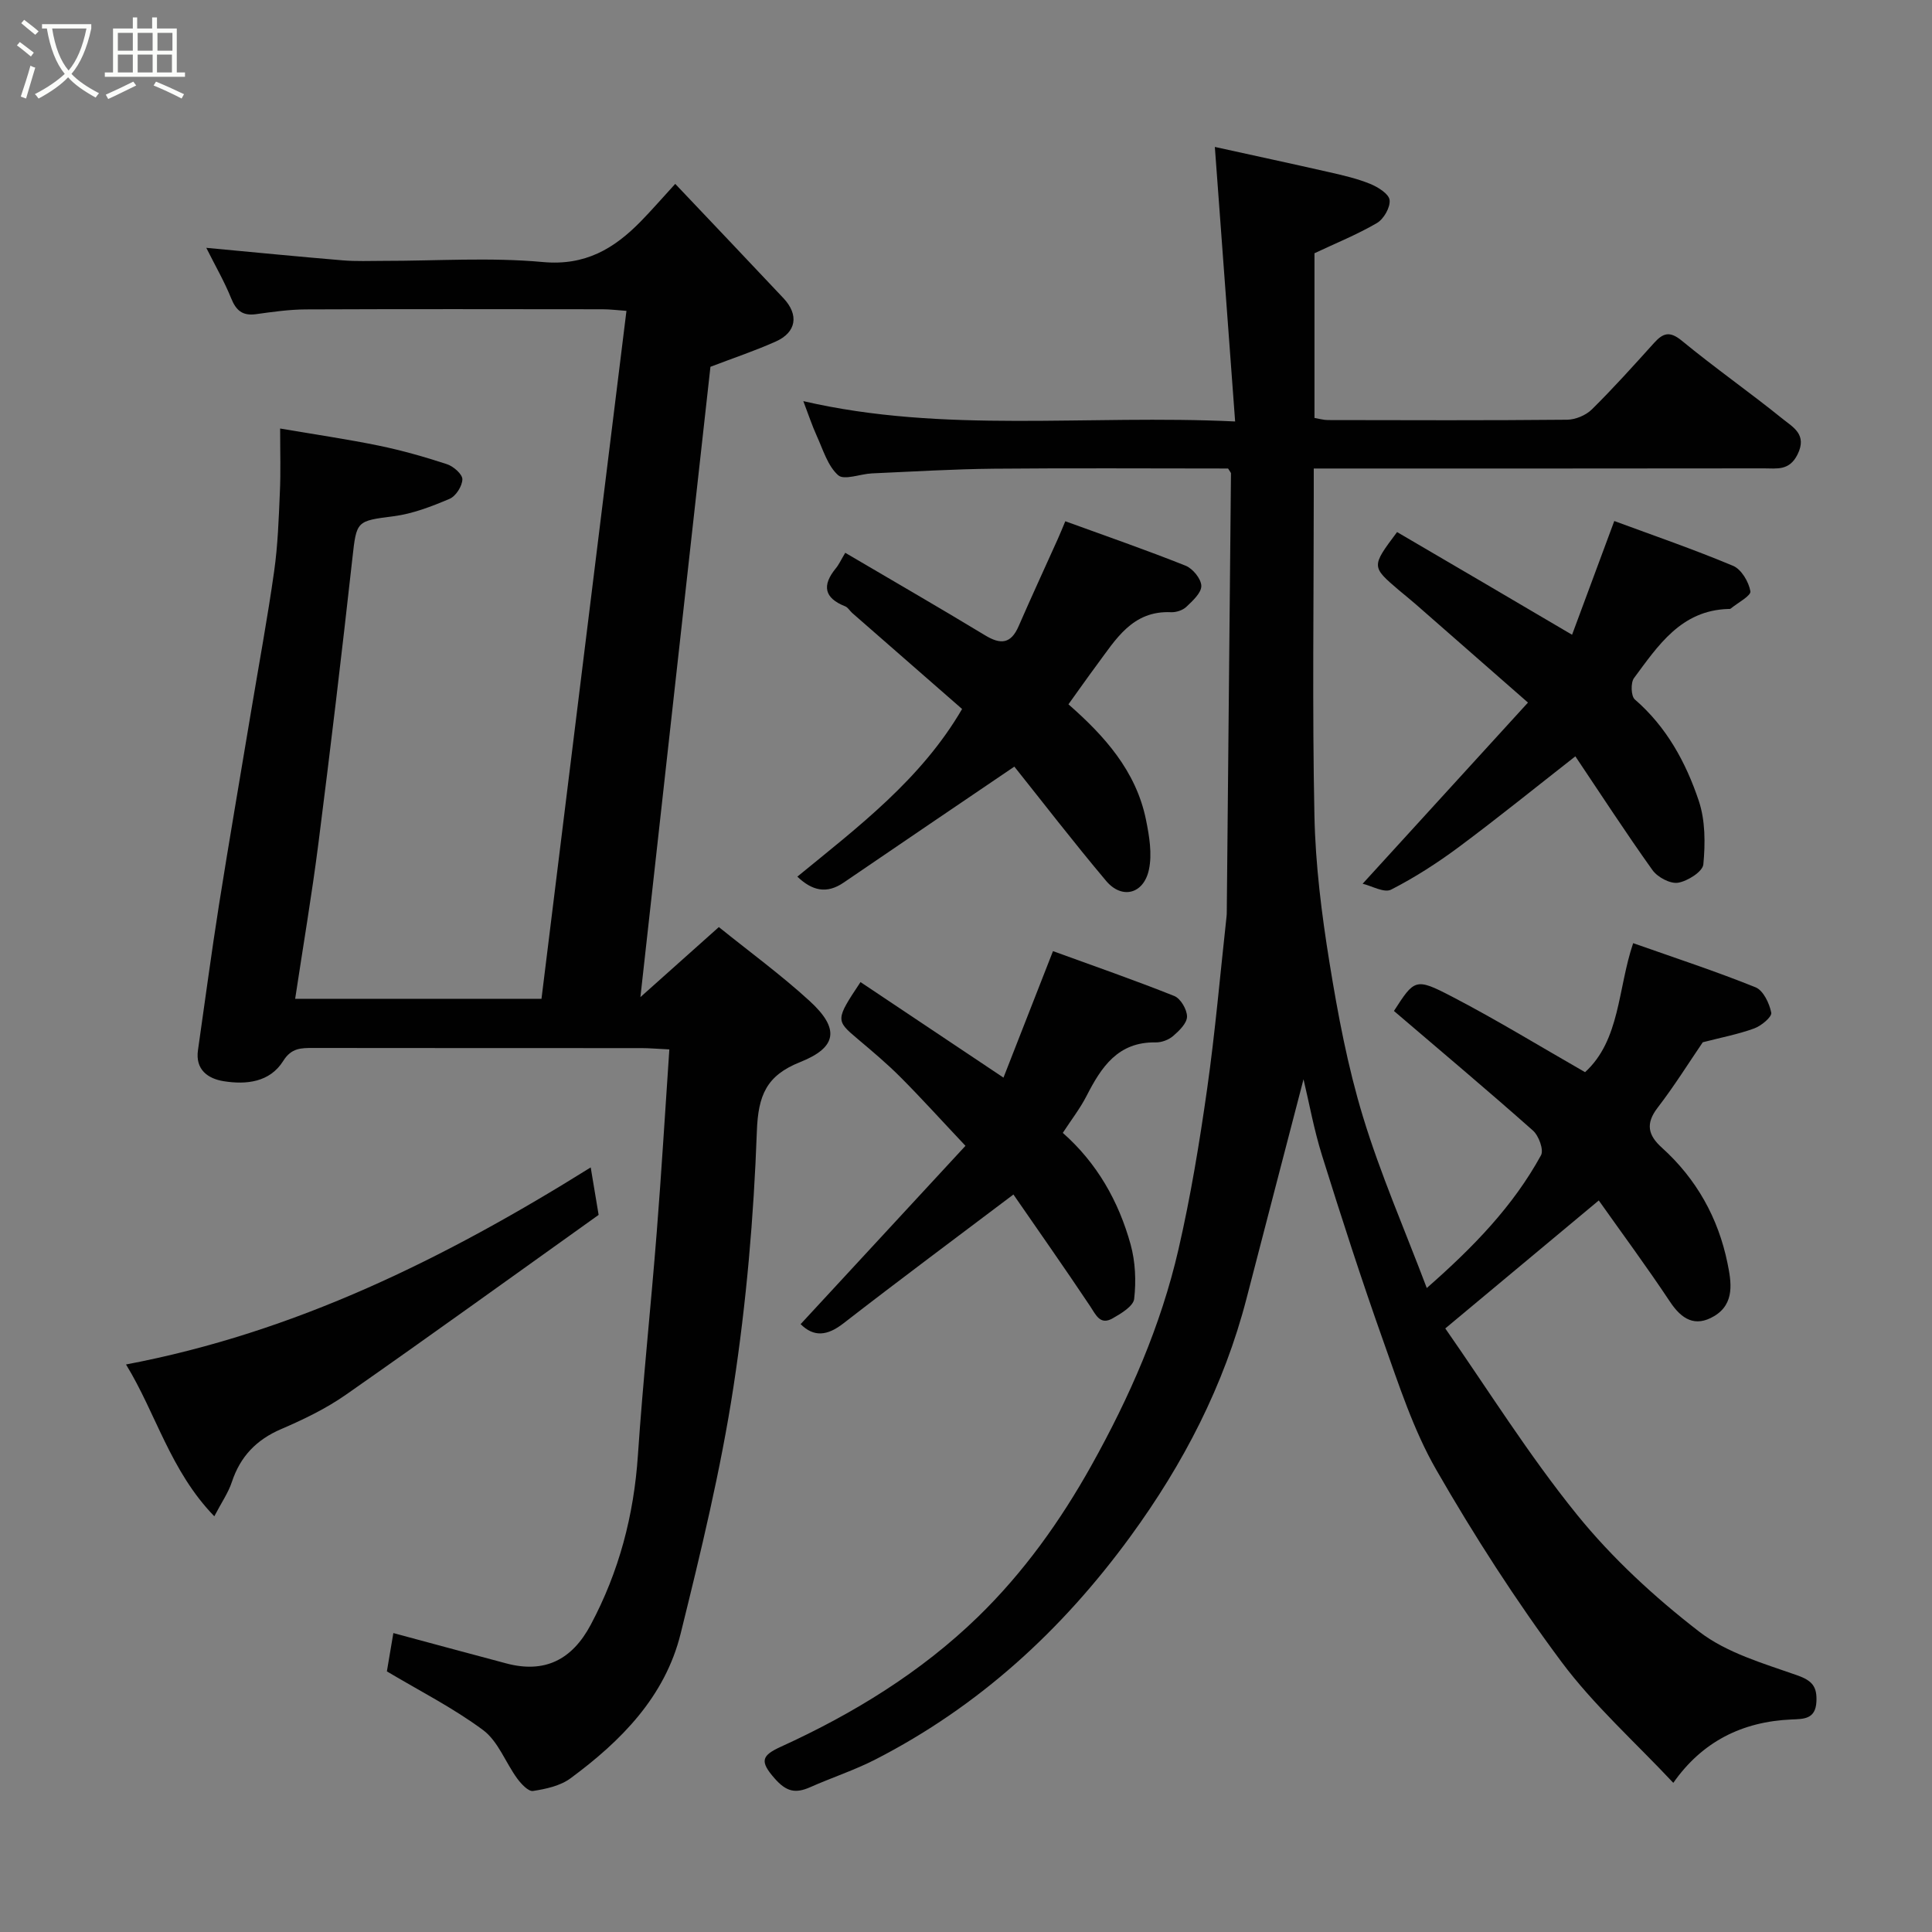 <svg enable-background="new 0 0 400 400" viewBox="0 0 400 400" xmlns="http://www.w3.org/2000/svg"><rect x="0" y="0" width="400" height="400" fill="#808080" stroke="none"/><path d="m6.4 11.7c-1-.8-1.9-1.6-2.9-2.3l.6-.7c.9.7 1.9 1.4 2.9 2.2zm-2.1 8.3c.7-2.1 1.4-4.2 2-6.4.2.1.6.3 1 .4-.7 2.3-1.3 4.4-1.9 6.4zm3-12.8c-1.1-.9-2.1-1.7-2.9-2.4l.6-.7c1 .8 2 1.5 3 2.4zm1.4-1.3v-.9h10.2v.9c-.9 4.2-2.3 7.3-4.1 9.4 1.3 1.4 3.2 2.7 5.7 4-.2.2-.4.5-.7.9-2.5-1.4-4.4-2.7-5.7-4.2-1.4 1.5-3.5 3-6.1 4.4 0 0 0 0-.1-.1-.3-.4-.5-.7-.7-.8 2.7-1.4 4.7-2.8 6.2-4.2-1.8-2.2-3-5.3-3.7-9.4zm9.2 0h-7.1c.6 3.8 1.7 6.7 3.4 8.7 1.7-2 2.9-4.8 3.7-8.7z" fill="#fbfcfa"/><path d="m31.6 3.6h.9v2.3h4.1v9.1h1.7v.9h-16.6v-.9h1.7v-9.1h4.1v-2.3h.9v2.3h3.1v-2.3zm-4 13.3.6.8c-1.9.9-3.8 1.9-5.8 2.8-.2-.3-.3-.6-.5-.9 2-.9 3.9-1.8 5.7-2.7zm-3.2-10.1v3.7h3.1v-3.7zm0 4.5v3.7h3.1v-3.7zm4.1-4.5v3.7h3.1v-3.7zm0 4.5v3.7h3.1v-3.7zm9.1 9.1c-2.1-1.1-4.1-2-5.8-2.7l.5-.8c2.2.9 4.1 1.8 5.8 2.6zm-1.9-13.6h-3.1v3.7h3.1zm-3.2 4.5v3.7h3.1v-3.7z" fill="#fbfcfa"/><g fill="#010101"><path d="m254.26 97c-16.14 0-32.29-.11-48.44.04-8.44.08-16.87.6-25.3.97-2.4.11-5.75 1.48-6.99.38-2.16-1.93-3.12-5.27-4.41-8.1-1.01-2.22-1.77-4.55-2.8-7.24 29.18 6.76 58.65 2.74 89.4 4.21-1.4-19-2.77-37.41-4.2-56.84 7.98 1.76 15.87 3.45 23.73 5.24 2.85.65 5.74 1.31 8.43 2.41 1.61.66 3.87 2.06 4.02 3.34.18 1.5-1.2 3.93-2.61 4.76-4.07 2.38-8.49 4.16-12.94 6.26v34.1c.95.16 1.88.44 2.81.44 16.5.03 32.99.09 49.49-.07 1.74-.02 3.88-.91 5.12-2.13 4.47-4.41 8.67-9.1 12.88-13.76 1.86-2.06 3.24-2.54 5.76-.46 6.82 5.61 14.07 10.68 20.94 16.23 2.07 1.67 5.04 3.18 3.03 7.27-1.7 3.47-4.3 2.92-6.95 2.92-28.99.04-57.98.03-86.98.03-1.82 0-3.65 0-6.25 0v5.43c0 22.16-.32 44.33.14 66.48.21 10.14 1.49 20.32 3.11 30.35 1.74 10.75 3.77 21.55 6.94 31.95 3.61 11.87 8.62 23.32 13.21 35.46 9.67-8.48 17.89-16.97 23.65-27.49.61-1.11-.47-4.06-1.68-5.12-9.45-8.38-19.12-16.5-28.77-24.75 4.24-6.56 4.43-6.92 11.93-3.02 9.36 4.86 18.37 10.39 27.64 15.69 7.29-6.64 6.77-17.34 9.96-26.71 8.64 3.05 17.1 5.82 25.34 9.14 1.6.65 2.87 3.32 3.25 5.26.17.86-2.07 2.73-3.54 3.26-3.33 1.21-6.85 1.88-10.64 2.86-2.86 4.19-5.88 9.04-9.34 13.54-2.54 3.3-2.01 5.69.88 8.29 7.15 6.45 11.67 14.55 13.58 23.91.78 3.83 1.59 8.38-2.78 10.97-3.93 2.33-6.72.64-9.14-3.01-4.78-7.2-9.92-14.15-14.73-20.95-10.26 8.56-20.43 17.04-31.78 26.5 8.81 12.62 17.28 26.22 27.29 38.58 7.3 9.01 16.08 17.09 25.27 24.19 5.71 4.41 13.3 6.58 20.29 9.04 3.14 1.11 4.14 2.35 3.99 5.46-.18 3.69-2.7 3.58-5.17 3.69-10.21.44-18.5 4.6-24.46 13.12-7.94-8.47-16.49-16.1-23.19-25.1-9.42-12.66-18.02-26.03-25.89-39.72-4.74-8.25-7.73-17.57-10.95-26.61-4.52-12.71-8.66-25.56-12.69-38.44-1.68-5.36-2.68-10.93-3.84-15.8-3.86 14.86-7.85 30.1-11.79 45.35-4.67 18.07-13.07 34.27-24.05 49.31-14.15 19.39-31.37 35.18-52.8 46.17-4.33 2.22-9.02 3.75-13.48 5.73-3.05 1.35-4.94.99-7.41-1.84-3.09-3.53-2.68-4.7 1.33-6.53 14.98-6.83 28.99-15.42 40.79-26.88 9.39-9.12 17.06-19.82 23.5-31.36 7.91-14.17 14.38-28.92 18.02-44.73 2.52-10.95 4.35-22.07 5.93-33.2 1.68-11.85 2.71-23.79 4.02-35.69.04-.33.05-.67.05-1 .29-30.26.59-60.52.87-90.78 0-.13-.16-.27-.6-1z"/><path d="m80.1 346.04c.43-2.52.86-5.07 1.34-7.93 7.79 2.1 15.56 4.2 23.34 6.27 7.96 2.13 13.64-.7 17.52-7.98 5.87-11.01 8.93-22.65 9.77-35.08 1.04-15.42 2.69-30.79 3.9-46.2.99-12.47 1.73-24.96 2.61-37.85-2.53-.12-4.14-.27-5.74-.27-22.66-.01-45.32 0-67.98-.03-2.5 0-4.52-.03-6.21 2.67-2.79 4.45-7.66 4.96-12.35 4.21-3.22-.52-5.9-2.36-5.31-6.44 1.44-10.03 2.77-20.07 4.35-30.08 2.12-13.38 4.43-26.72 6.65-40.08 1.61-9.66 3.4-19.29 4.77-28.98.76-5.37.95-10.84 1.18-16.27.2-4.14.06-8.29.06-13.28 7.13 1.22 13.83 2.19 20.45 3.55 4.76.98 9.47 2.32 14.1 3.84 1.33.44 3.2 2.07 3.18 3.13-.03 1.41-1.35 3.49-2.65 4.04-3.71 1.57-7.61 3.09-11.57 3.6-7.72.99-7.69.93-8.55 8.7-2.19 19.7-4.53 39.39-7.04 59.06-1.36 10.66-3.17 21.27-4.81 32.15h51c5.82-47.12 11.66-94.42 17.59-142.43-1.86-.13-3.41-.33-4.97-.33-20.49-.02-40.99-.06-61.48.03-3.43.02-6.88.52-10.29.99-2.76.37-4.09-.78-5.1-3.29-1.39-3.45-3.28-6.71-5.15-10.45 9.77.91 18.98 1.82 28.21 2.59 2.81.24 5.66.11 8.49.11 11 .01 22.06-.76 32.97.24 8.79.81 14.77-2.76 20.33-8.46 2.21-2.26 4.28-4.65 7.09-7.72 7.78 8.21 15.11 15.91 22.4 23.66 3.25 3.45 2.7 7.07-1.59 8.98-4.27 1.91-8.73 3.4-13.52 5.23-4.75 42.78-9.56 86.02-14.5 130.5 5.95-5.31 10.84-9.67 16.24-14.5 6.23 5.03 12.81 9.83 18.79 15.3 6.26 5.73 5.73 9.6-1.97 12.66-6.96 2.77-8.68 6.86-8.95 14.31-.64 17.7-2.17 35.46-4.85 52.96-2.63 17.17-6.75 34.16-10.93 51.05-3.22 13.04-12.32 22.23-22.8 29.96-2.11 1.56-5.08 2.21-7.76 2.62-.96.15-2.46-1.46-3.28-2.58-2.42-3.32-3.94-7.69-7.04-10.01-6.23-4.63-13.25-8.17-19.94-12.17z"/><path d="m325.48 131.42c2.85-7.69 5.72-15.4 8.74-23.55 7.95 2.94 16.39 5.84 24.6 9.28 1.71.72 3.24 3.31 3.58 5.26.17.93-2.62 2.39-4.09 3.6-.11.09-.32.07-.49.07-9.77.29-14.52 7.57-19.52 14.31-.71.96-.62 3.73.17 4.42 6.57 5.68 10.58 13.04 13.24 20.98 1.37 4.08 1.36 8.82.95 13.17-.14 1.5-3.25 3.47-5.24 3.8-1.62.26-4.24-1.14-5.29-2.61-5.58-7.81-10.81-15.88-15.97-23.56-8.14 6.37-16 12.73-24.1 18.76-4.44 3.3-9.14 6.33-14.05 8.84-1.43.73-4.01-.78-5.89-1.22 11.33-12.42 22.35-24.5 34.23-37.51-8.34-7.3-15.82-13.86-23.3-20.41-1.11-.97-2.27-1.89-3.4-2.84-5.75-4.91-5.75-4.91-.4-12.05 11.84 6.91 23.81 13.95 36.23 21.26z"/><path d="m175 114.45c9.89 5.82 19.49 11.35 28.96 17.09 3.23 1.96 5.34 1.77 6.93-1.88 2.64-6.06 5.42-12.07 8.13-18.1.52-1.16.99-2.34 1.54-3.64 8.47 3.08 16.76 5.95 24.9 9.2 1.49.59 3.23 2.72 3.26 4.18.03 1.44-1.79 3.09-3.1 4.34-.75.71-2.11 1.16-3.17 1.11-8.01-.36-11.43 5.63-15.36 10.91-1.94 2.61-3.81 5.29-5.88 8.16 7.37 6.46 14 13.75 16.06 23.93.68 3.36 1.3 7.06.6 10.31-1.09 5.07-5.61 6.18-8.85 2.33-6.82-8.1-13.28-16.5-19.01-23.67-11.59 7.87-23.49 15.91-35.34 24.01-3.55 2.43-6.55 1.66-9.59-1.23 12.61-10.33 25.62-20.14 34.11-34.71-7.67-6.7-15.21-13.29-22.75-19.88-.5-.44-.87-1.14-1.44-1.37-4.39-1.73-4.85-4.34-1.95-7.88.61-.72 1.01-1.64 1.95-3.21z"/><path d="m207.76 223.11c3.41-8.71 6.8-17.37 10.25-26.19 8.38 3.05 16.82 5.98 25.11 9.29 1.31.52 2.65 2.81 2.64 4.27-.01 1.37-1.62 2.93-2.87 4.01-.92.8-2.4 1.35-3.62 1.33-7.8-.14-11.24 5.08-14.3 11.06-1.33 2.6-3.15 4.94-4.93 7.67 7.09 6.25 11.57 14.17 14.04 23.1.99 3.58 1.16 7.57.74 11.26-.17 1.52-2.7 3.04-4.46 4.04-2.6 1.48-3.45-.7-4.68-2.55-5.34-8-10.88-15.87-15.86-23.09-11.53 8.71-23.46 17.57-35.2 26.68-3.35 2.6-6.12 2.88-8.86.16 11.4-12.33 22.8-24.66 34.13-36.92-5.16-5.47-9.2-9.95-13.46-14.22-2.79-2.8-5.83-5.35-8.85-7.9-4.58-3.86-4.62-3.96.58-11.78 9.56 6.38 19.11 12.76 29.6 19.78z"/><path d="m122.3 241.7c.57 3.41.99 5.92 1.64 9.83-17 12.13-34.56 24.82-52.32 37.23-4.12 2.88-8.76 5.12-13.39 7.11-5.15 2.21-8.48 5.67-10.23 10.97-.74 2.23-2.14 4.24-3.63 7.09-9.12-9.4-12.06-21.28-18.28-31.43 35.03-6.63 65.95-21.91 96.21-40.8z"/></g></svg>